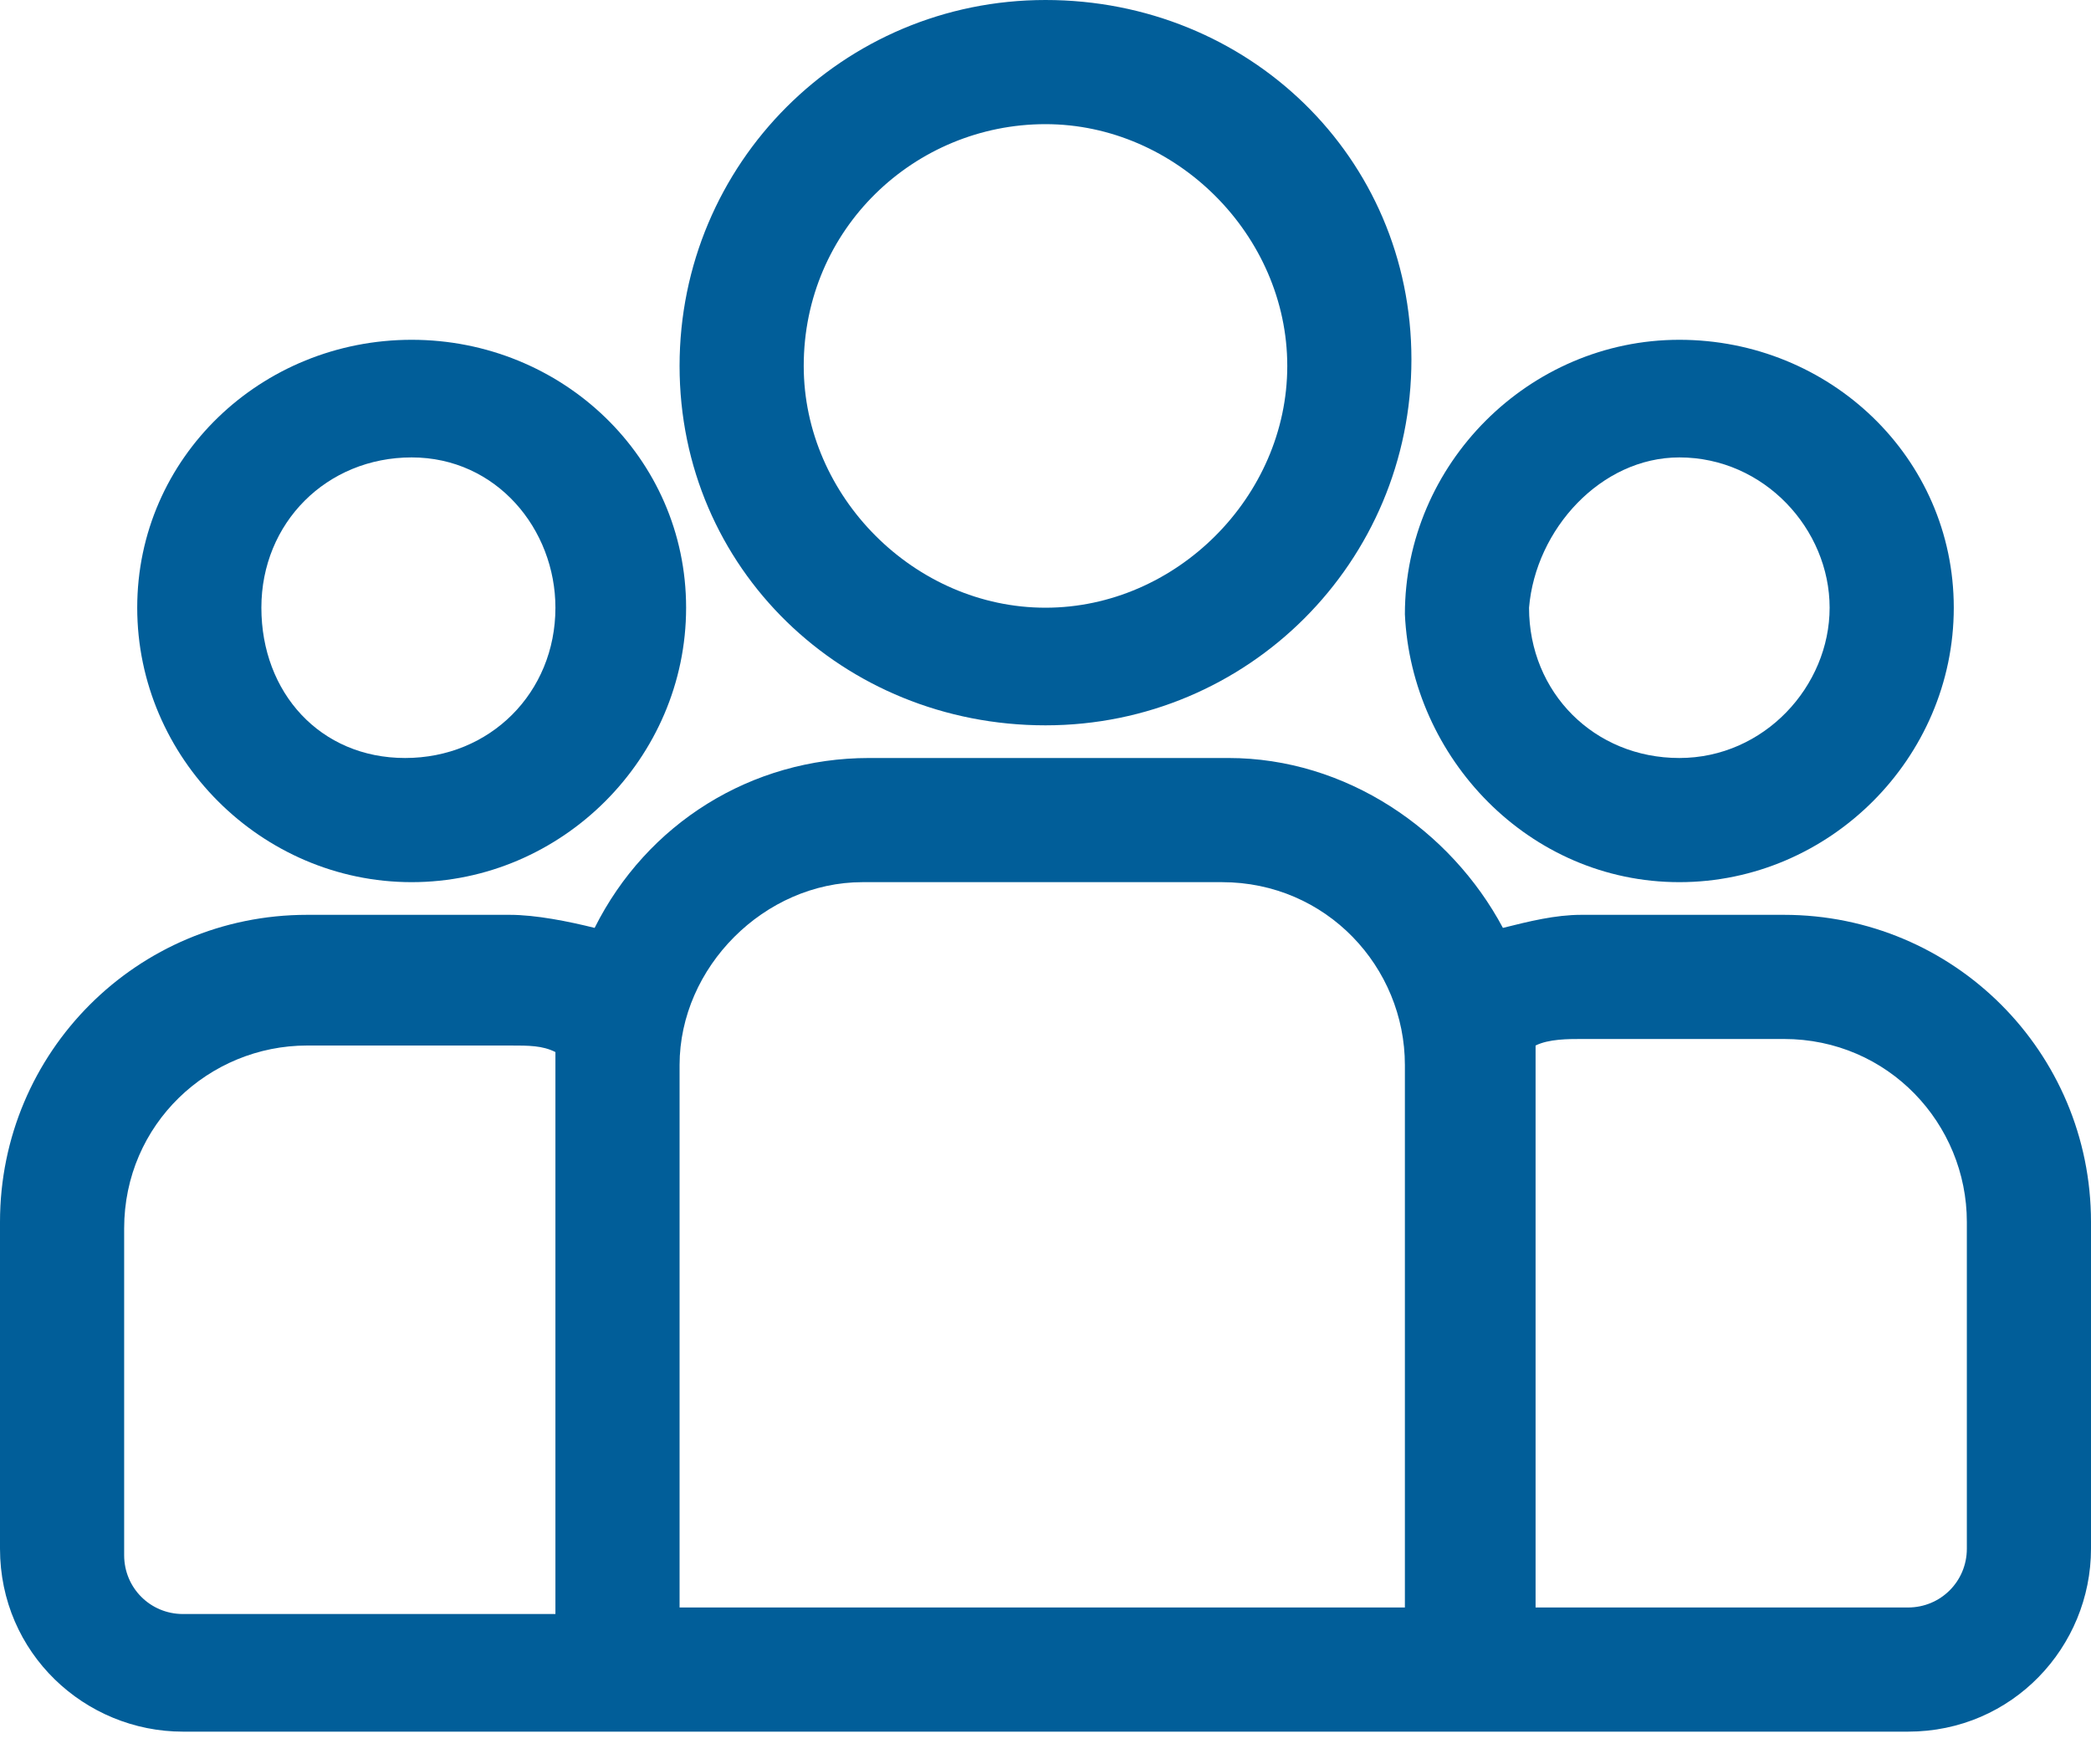 <svg width="32" height="27" viewBox="0 0 32 27" fill="none" xmlns="http://www.w3.org/2000/svg">
<path d="M27.3 14H24.2C23.8 14 23.4 14.1 23 14.2C22.2 12.7 20.6 11.6 18.8 11.6H13.3C11.5 11.6 9.9 12.6 9.1 14.2C8.7 14.1 8.2 14 7.8 14H4.7C2.1 14 0 16.1 0 18.7V23.7C0 25.3 1.3 26.5 2.8 26.5H29.2C30.8 26.5 32 25.2 32 23.7V18.7C32 16.1 29.9 14 27.3 14ZM30.1 23.7C30.1 24.2 29.7 24.6 29.2 24.6H23.5V16.3C23.5 16.2 23.5 16.1 23.5 16C23.7 15.9 24 15.9 24.2 15.9H27.3C28.9 15.9 30.1 17.2 30.1 18.7V23.7ZM2.8 24.7C2.3 24.7 1.9 24.3 1.9 23.8V18.8C1.9 17.2 3.2 16 4.7 16H7.8C8.1 16 8.3 16 8.5 16.1C8.5 16.2 8.5 16.3 8.5 16.4V24.7H2.8ZM13.2 13.5H18.7C20.3 13.5 21.5 14.8 21.5 16.3V24.6H10.4V16.3C10.4 14.8 11.7 13.5 13.2 13.5Z" fill="#015E99"/>
<path d="M6.3 13.5C8.6 13.5 10.5 11.6 10.5 9.3C10.5 7 8.6 5.2 6.3 5.2C4 5.2 2.1 7 2.1 9.3C2.1 11.6 4 13.5 6.3 13.5ZM8.5 9.3C8.5 10.6 7.5 11.6 6.2 11.6C4.9 11.6 4 10.6 4 9.3C4 8 5 7 6.3 7C7.6 7 8.5 8.1 8.5 9.3Z" fill="#015E99"/>
<path d="M16 11.1C19.1 11.1 21.6 8.6 21.6 5.5C21.6 2.4 19.1 0 16 0C12.9 0 10.4 2.5 10.4 5.6C10.4 8.7 12.9 11.1 16 11.1ZM16 1.9C18 1.9 19.7 3.6 19.7 5.6C19.7 7.6 18 9.3 16 9.3C14 9.3 12.3 7.6 12.3 5.6C12.3 3.5 14 1.9 16 1.9Z" fill="#015E99"/>
<path d="M25.7 13.5C28 13.5 29.9 11.6 29.9 9.3C29.9 7 28 5.2 25.7 5.2C23.4 5.2 21.5 7.1 21.5 9.4C21.6 11.6 23.4 13.5 25.7 13.5ZM25.7 7C27 7 28 8.1 28 9.3C28 10.5 27 11.6 25.7 11.6C24.4 11.6 23.4 10.6 23.4 9.3C23.5 8.1 24.5 7 25.7 7Z" fill="#015E99"/>
</svg>
